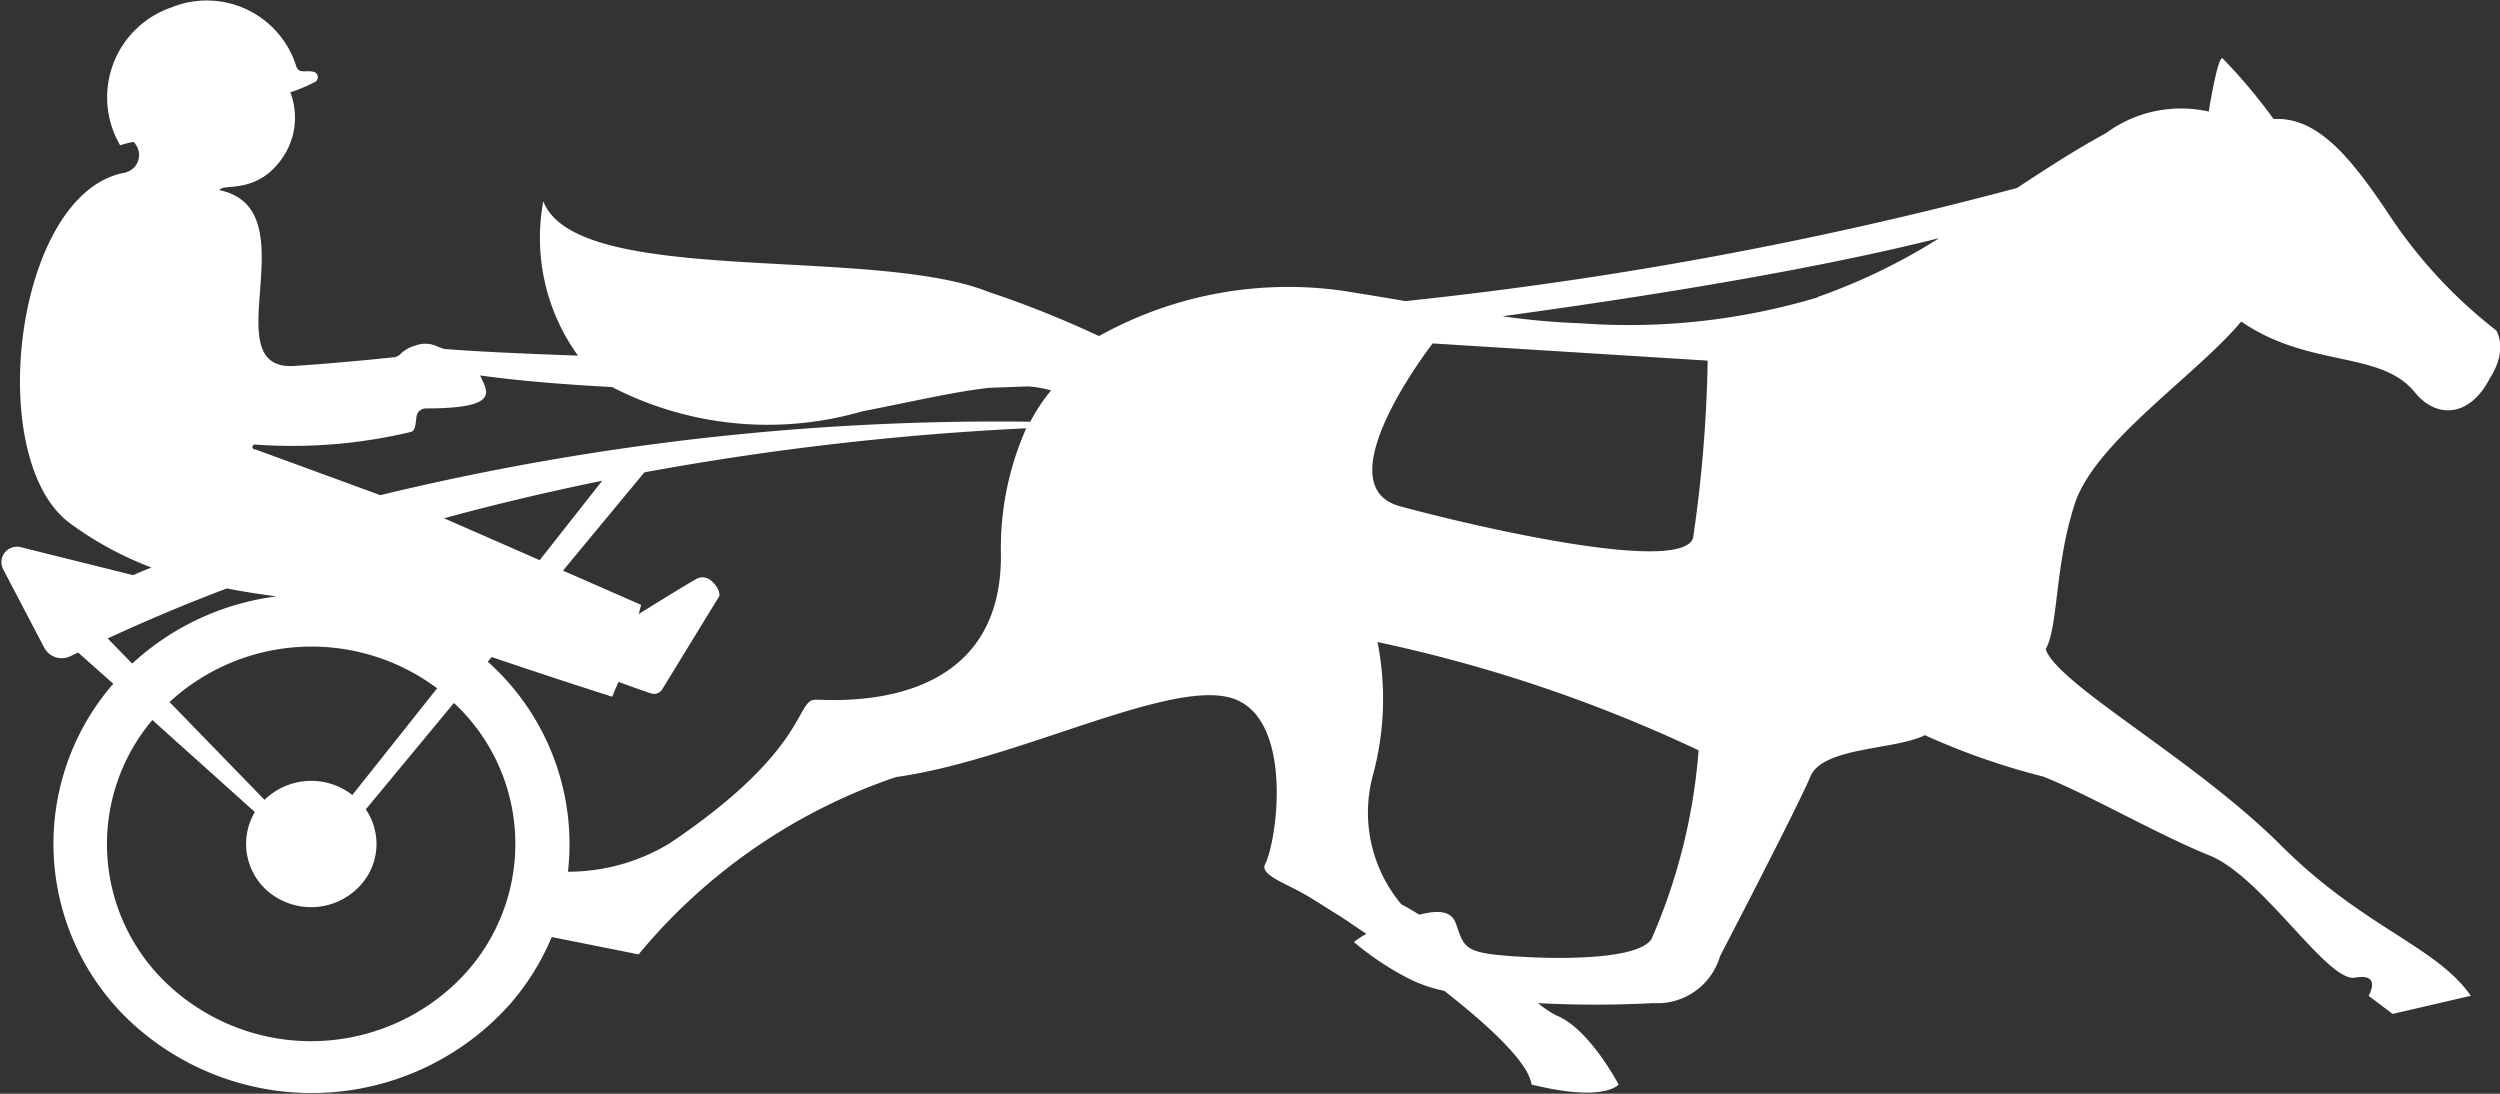 <svg xmlns="http://www.w3.org/2000/svg" width="16" height="7" viewBox="0 0 16 7">
  <rect x="0" y="0" width="16" height="7" fill="#333333" stroke="none"/>
  <path id="Path_2411" data-name="Path 2411" d="M178.975,53.373a3.093,3.093,0,0,1-.683-.737c-.241-.361-.457-.632-.741-.615a3.459,3.459,0,0,0-.328-.39c-.033,0-.087.342-.087.342a.809.809,0,0,0-.656.137c-.2.109-.386.23-.571.352a25.424,25.424,0,0,1-3.915.724c-.149-.026-.287-.048-.4-.066a2.49,2.49,0,0,0-1.557.288h-.008a6.453,6.453,0,0,0-.7-.28c-.746-.3-2.639-.027-2.852-.581a1.288,1.288,0,0,0,.222.988c-.364-.013-.669-.027-.857-.043a.459.459,0,0,1-.055-.021.181.181,0,0,0-.13,0,.227.227,0,0,0-.094.053.061.061,0,0,1-.04.021c-.088.01-.381.039-.625.055-.556.053.1-1-.493-1.124.019-.049.259.041.425-.242a.455.455,0,0,0,.028-.384,1.073,1.073,0,0,0,.157-.066.035.035,0,0,0,.015-.048.037.037,0,0,0-.025-.018c-.052-.01-.093.014-.109-.035a.6.6,0,0,0-.8-.376.608.608,0,0,0-.327.882.627.627,0,0,1,.085-.022.116.116,0,0,1,0,.168.124.124,0,0,1-.06.03c-.7.134-.9,1.827-.35,2.24a2.179,2.179,0,0,0,.525.286c-.078.031-.117.049-.117.049l-.715-.178a.1.1,0,0,0-.125.071.1.1,0,0,0,.008.069l.262.5a.127.127,0,0,0,.166.058h0l.052-.025.225.2a1.561,1.561,0,0,0,.213,2.251,1.7,1.7,0,0,0,2.33-.205,1.586,1.586,0,0,0,.263-.425l.556.111a3.664,3.664,0,0,1,1.648-1.135c.765-.106,1.738-.623,2.142-.507s.3.908.219,1.066c-.032.067.129.12.251.19.082.047.16.1.219.135l.052.034.047.032.08.054a.54.54,0,0,0-.08.052,1.847,1.847,0,0,0,.328.222.889.889,0,0,0,.25.09c.278.218.539.456.559.6.47.116.557,0,.557,0s-.188-.36-.4-.443a.714.714,0,0,1-.116-.078,7.022,7.022,0,0,0,.739,0,.418.418,0,0,0,.426-.3s.5-.961.579-1.151.547-.169.732-.264a4.468,4.468,0,0,0,.754.264c.273.105.732.37,1.07.507s.754.813.929.781.087.116.087.116l.154.116.5-.116c-.219-.317-.686-.435-1.213-.961-.561-.559-1.426-1.027-1.508-1.257.082-.142.057-.532.186-.929s.769-.816,1.066-1.168c.437.3.892.182,1.112.454.133.164.346.165.478-.089C179.057,53.49,178.975,53.373,178.975,53.373Zm-14.358.741a.016.016,0,0,1,.014-.01,3.263,3.263,0,0,0,1-.081c.03-.007.03-.068.035-.1a.06.06,0,0,1,.06-.05c.493,0,.387-.115.347-.211.249.034.537.058.844.074a2.174,2.174,0,0,0,1.6.156c.318-.062.589-.126.813-.151l.249-.009a.675.675,0,0,1,.148.026,1.085,1.085,0,0,0-.133.2,16.808,16.808,0,0,0-4.16.47l-.8-.293A.015.015,0,0,1,164.617,54.114Zm2.237.222-.4.508-.612-.268C166.148,54.492,166.487,54.411,166.853,54.336Zm-1.058,1.33-.541.681a.428.428,0,0,0-.562.031l-.608-.626A1.342,1.342,0,0,1,165.8,55.666Zm-2.107-.321c.189-.087.444-.2.763-.32h0c.11.022.216.037.317.051a1.674,1.674,0,0,0-.923.43Zm2.226,2.208a1.34,1.34,0,0,1-1.848,0,1.231,1.231,0,0,1-.092-1.686l.656.589a.4.4,0,0,0,.149.553.426.426,0,0,0,.572-.144.392.392,0,0,0-.011-.426l.564-.681.011.01h0A1.232,1.232,0,0,1,165.915,57.553Zm2.3-1.815c-.121,0-.044.324-.929.918a1.251,1.251,0,0,1-.651.182,1.566,1.566,0,0,0-.513-1.344l.025-.03c.381.13.771.254.771.254l.04-.095s.184.067.213.075a.062.062,0,0,0,.07-.032l.362-.591c.014-.028-.058-.163-.152-.108-.14.082-.363.222-.363.222l.015-.059-.5-.219.521-.629A18.419,18.419,0,0,1,169.568,54a1.892,1.892,0,0,0-.162.818C169.406,55.831,168.336,55.737,168.215,55.737Zm5.355,1.531c-.1.148-.7.127-.951.105s-.251-.063-.3-.2c-.029-.093-.124-.089-.236-.061-.041-.026-.079-.048-.114-.066a.914.914,0,0,1-.186-.813,1.871,1.871,0,0,0,.033-.866,9.386,9.386,0,0,1,2.055.693A3.719,3.719,0,0,1,173.57,57.268Zm.267-2.57c-.067.238-1.38-.065-1.877-.2s.209-1.042.209-1.042l1.76.11A8.72,8.72,0,0,1,173.836,54.7Zm.8-1.538a4.213,4.213,0,0,1-1.521.167,4.638,4.638,0,0,1-.5-.045c1.052-.144,2.037-.31,2.795-.5A3.8,3.8,0,0,1,174.632,53.16Z" transform="translate(-163 -51.259)" fill="#fff"/>
</svg>

